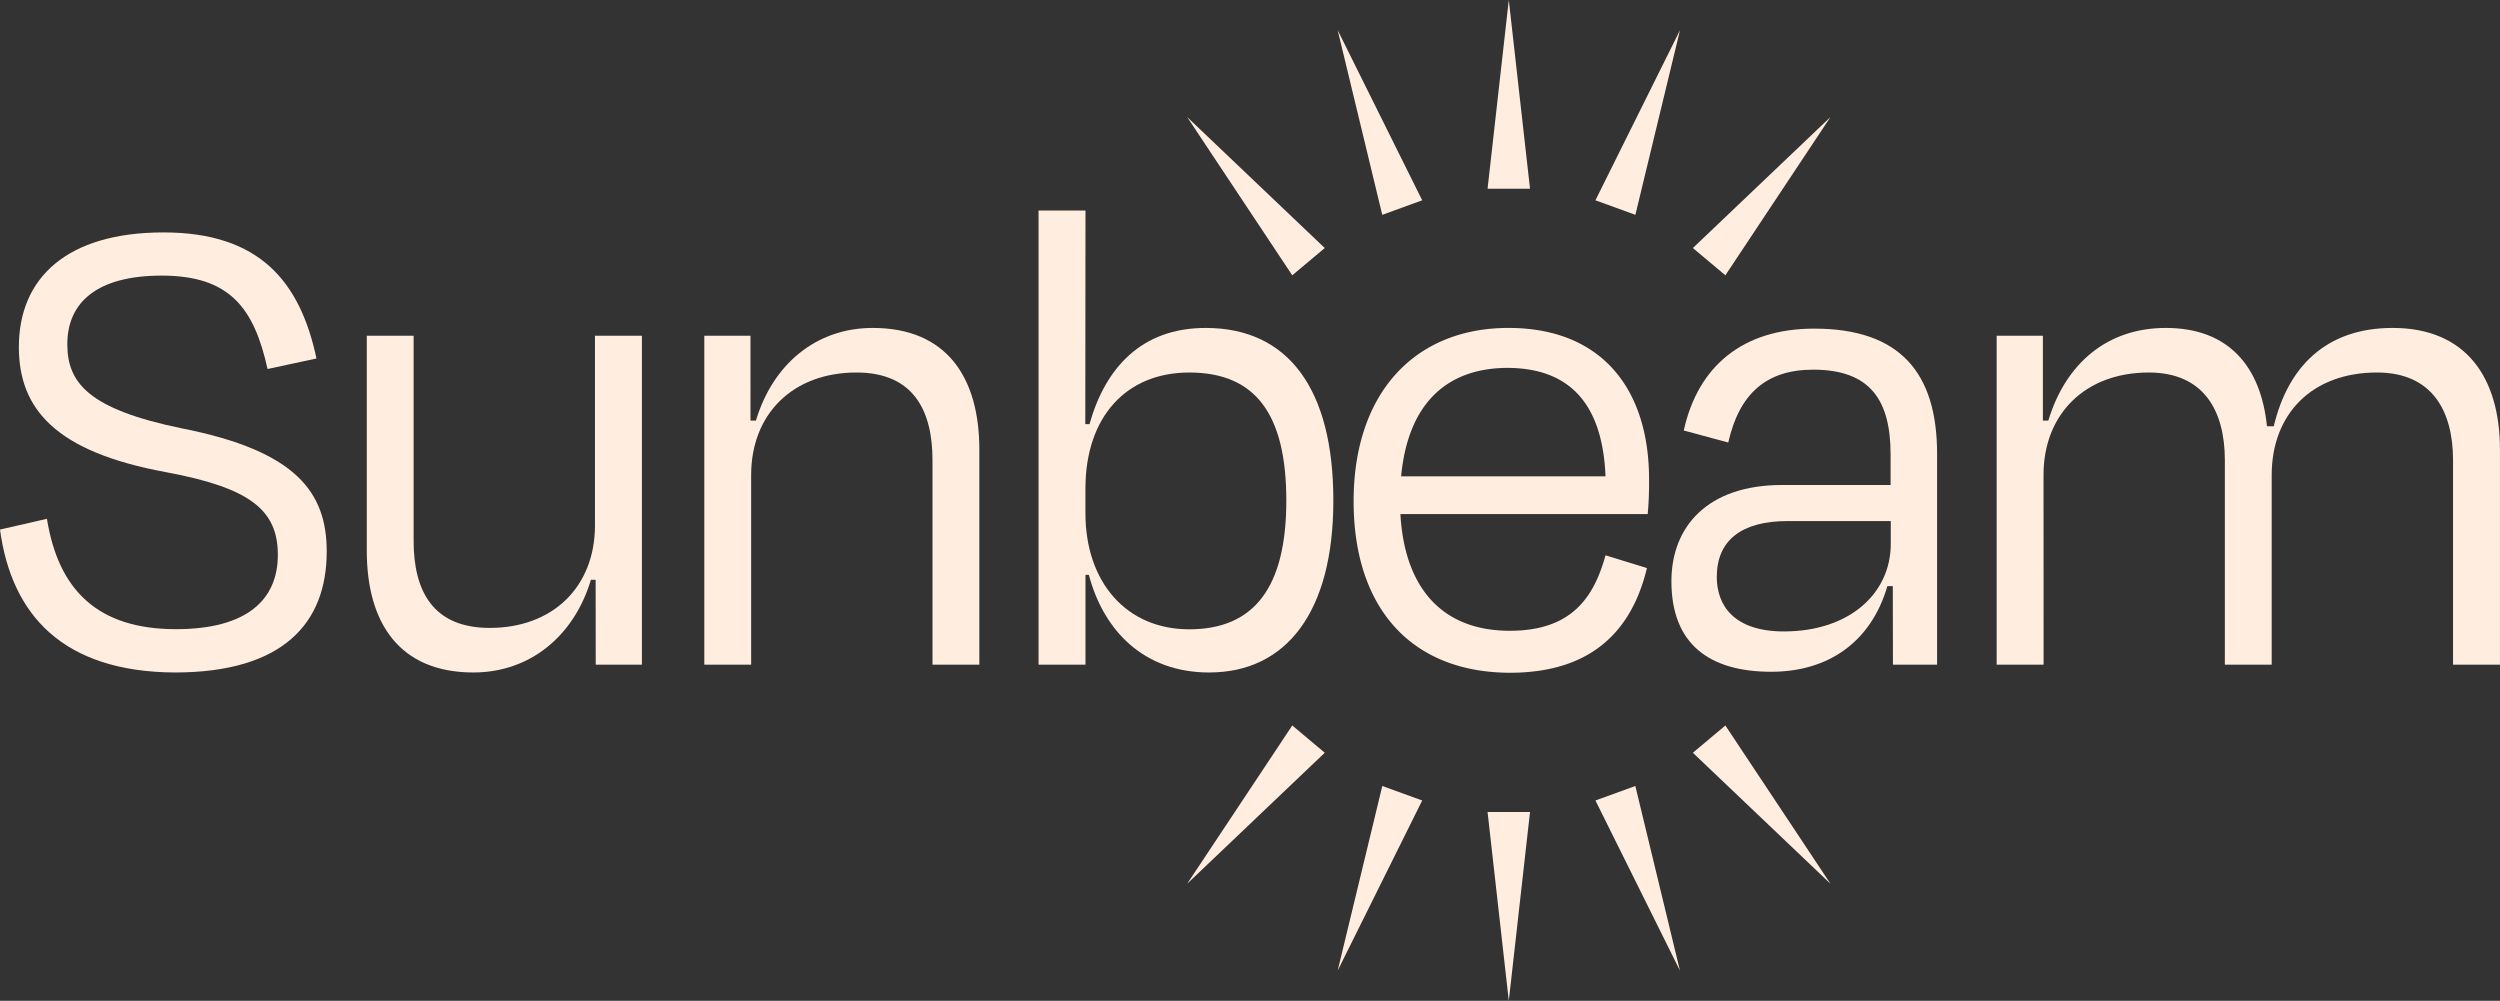 <svg xmlns="http://www.w3.org/2000/svg" width="234.421" height="93.842" viewBox="0 0 234.421 93.842"><rect x="0" y="0" width="234.421" height="93.842" fill="#333333" stroke="none"/><circle cx="15.864" cy="15.864" r="15.864" transform="translate(125.613 31.055)" fill="none"/><path d="M315.4,17.7,317.39,0l1.99,17.7Z" transform="translate(-175.913)" fill="#ffeedf"/><path d="M338.27,22.352,346.2,6.4l-4.184,17.314Z" transform="translate(-188.669 -3.57)" fill="#ffeedf"/><path d="M358.93,37.1l12.9-12.281-9.853,14.838Z" transform="translate(-200.192 -13.843)" fill="#ffeedf"/><path d="M361.977,153.82l9.853,14.838-12.9-12.281Z" transform="translate(-200.192 -85.792)" fill="#ffeedf"/><path d="M342.012,166.65l4.184,17.31-7.925-15.952Z" transform="translate(-188.669 -92.948)" fill="#ffeedf"/><path d="M319.38,172.17l-1.99,17.7-1.99-17.7Z" transform="translate(-175.913 -96.027)" fill="#ffeedf"/><path d="M291.545,168.008,283.62,183.96l4.184-17.31Z" transform="translate(-158.188 -92.948)" fill="#ffeedf"/><path d="M264.611,156.376l-12.9,12.281,9.853-14.838Z" transform="translate(-140.39 -85.792)" fill="#ffeedf"/><path d="M261.563,39.658,251.71,24.82l12.9,12.281Z" transform="translate(-140.39 -13.843)" fill="#ffeedf"/><path d="M287.8,23.714,283.62,6.4l7.925,15.952Z" transform="translate(-158.188 -3.57)" fill="#ffeedf"/><path d="M0,77.142l4.4-1.008c1.079,6.7,4.776,10.349,12.1,10.349,6.687,0,9.553-2.786,9.553-6.965,0-4.246-2.654-6.3-10.508-7.762C5.157,69.845,1.769,65.8,1.769,60.027c0-6.5,4.524-10.747,13.564-10.747S28.149,53.924,29.675,61.1l-4.586.986c-1.274-5.749-3.565-8.757-9.933-8.757-5.984,0-8.845,2.455-8.845,6.435,0,3.649,2.034,6.1,10.76,7.894C27.835,69.778,30.635,73.692,30.635,79.2c0,6.766-4.14,11.344-14.263,11.344C5.922,90.476,1.084,85.169,0,77.142Z" transform="translate(0 -27.486)" fill="#ffeedf"/><path d="M99.228,94.067h-.442c-1.592,5.307-5.749,8.69-11.017,8.69-6.943,0-10-4.644-10-11.41V71.18h4.392V90.418c0,4.644,1.769,8.16,7.134,8.16,5.922,0,9.871-3.848,9.871-9.619V71.18h4.4v30.847h-4.33Z" transform="translate(-43.376 -39.7)" fill="#ffeedf"/><path d="M153.722,101.107H149.33V70.26h4.33V78.22h.509c1.592-5.307,5.665-8.69,10.955-8.69,6.939,0,9.995,4.644,9.995,11.41v20.167h-4.392V81.935c0-4.644-1.769-8.226-7.134-8.226-5.922,0-9.871,3.848-9.871,9.619Z" transform="translate(-83.288 -38.78)" fill="#ffeedf"/><path d="M224.583,64.67h.394c1.468-5.241,4.843-9.022,10.893-9.022,7.766,0,11.972,5.749,11.972,16.187s-4.4,16.12-11.653,16.12c-6.05,0-9.871-3.848-11.273-9.155H224.6v8.425h-4.4V44.64h4.4Zm18.849,7.165c0-8.16-2.928-12.007-9.106-12.007-5.922,0-9.73,4.179-9.73,10.879v2.322c0,6.435,3.821,10.879,9.73,10.879,6.13,0,9.106-3.98,9.106-12.074Z" transform="translate(-122.816 -24.898)" fill="#ffeedf"/><path d="M287,85.783c0-10.216,5.794-16.253,14.519-16.253s13.184,5.705,13.184,14.2a31.743,31.743,0,0,1-.128,3.251H291.387c.385,6.9,3.887,10.946,10.256,10.946,5.855,0,7.894-3.184,8.978-7.076l3.883,1.194c-1.464,6.1-5.413,9.818-12.861,9.818C292.471,101.837,287,95.866,287,85.783Zm4.453-2.335h19.167c-.257-6.435-3.056-10.172-9.234-10.172C295.655,73.311,292.09,76.695,291.453,83.448Z" transform="translate(-160.073 -38.78)" fill="#ffeedf"/><path d="M375.139,93.827h-.509c-1.53,5.241-5.542,8.027-10.888,8.027-5.8,0-9.362-2.587-9.362-8.491,0-5.108,3.374-9.022,10.38-9.022h10.172V81.488c0-5.108-1.91-7.961-7.262-7.961-4.458,0-6.939,2.322-7.961,6.833l-4.17-1.128c1.327-6.037,5.541-9.553,12.228-9.553,8.023,0,11.525,4.113,11.525,11.742v19.769h-4.139Zm-.19-3.98V87.724h-9.681c-4.268,0-6.634,1.769-6.634,5.241,0,2.654,1.592,5.108,6.3,5.108C371.018,98.073,374.949,94.557,374.949,89.847Z" transform="translate(-197.654 -38.864)" fill="#ffeedf"/><path d="M427.746,101.107h-4.4V70.26h4.334V78.22h.509c1.636-5.387,5.537-8.69,11.017-8.69,5.922,0,8.916,3.649,9.486,9.221h.637c1.327-5.572,4.9-9.221,11.145-9.221,6.882,0,10.066,4.644,10.066,11.41v20.167h-4.4V81.935c0-4.644-1.972-8.226-7.134-8.226-6.05,0-9.871,3.848-9.871,9.619v17.779h-4.392V81.935c0-4.644-1.977-8.226-7.133-8.226-5.922,0-9.871,3.848-9.871,9.619Z" transform="translate(-236.122 -38.78)" fill="#ffeedf"/></svg>